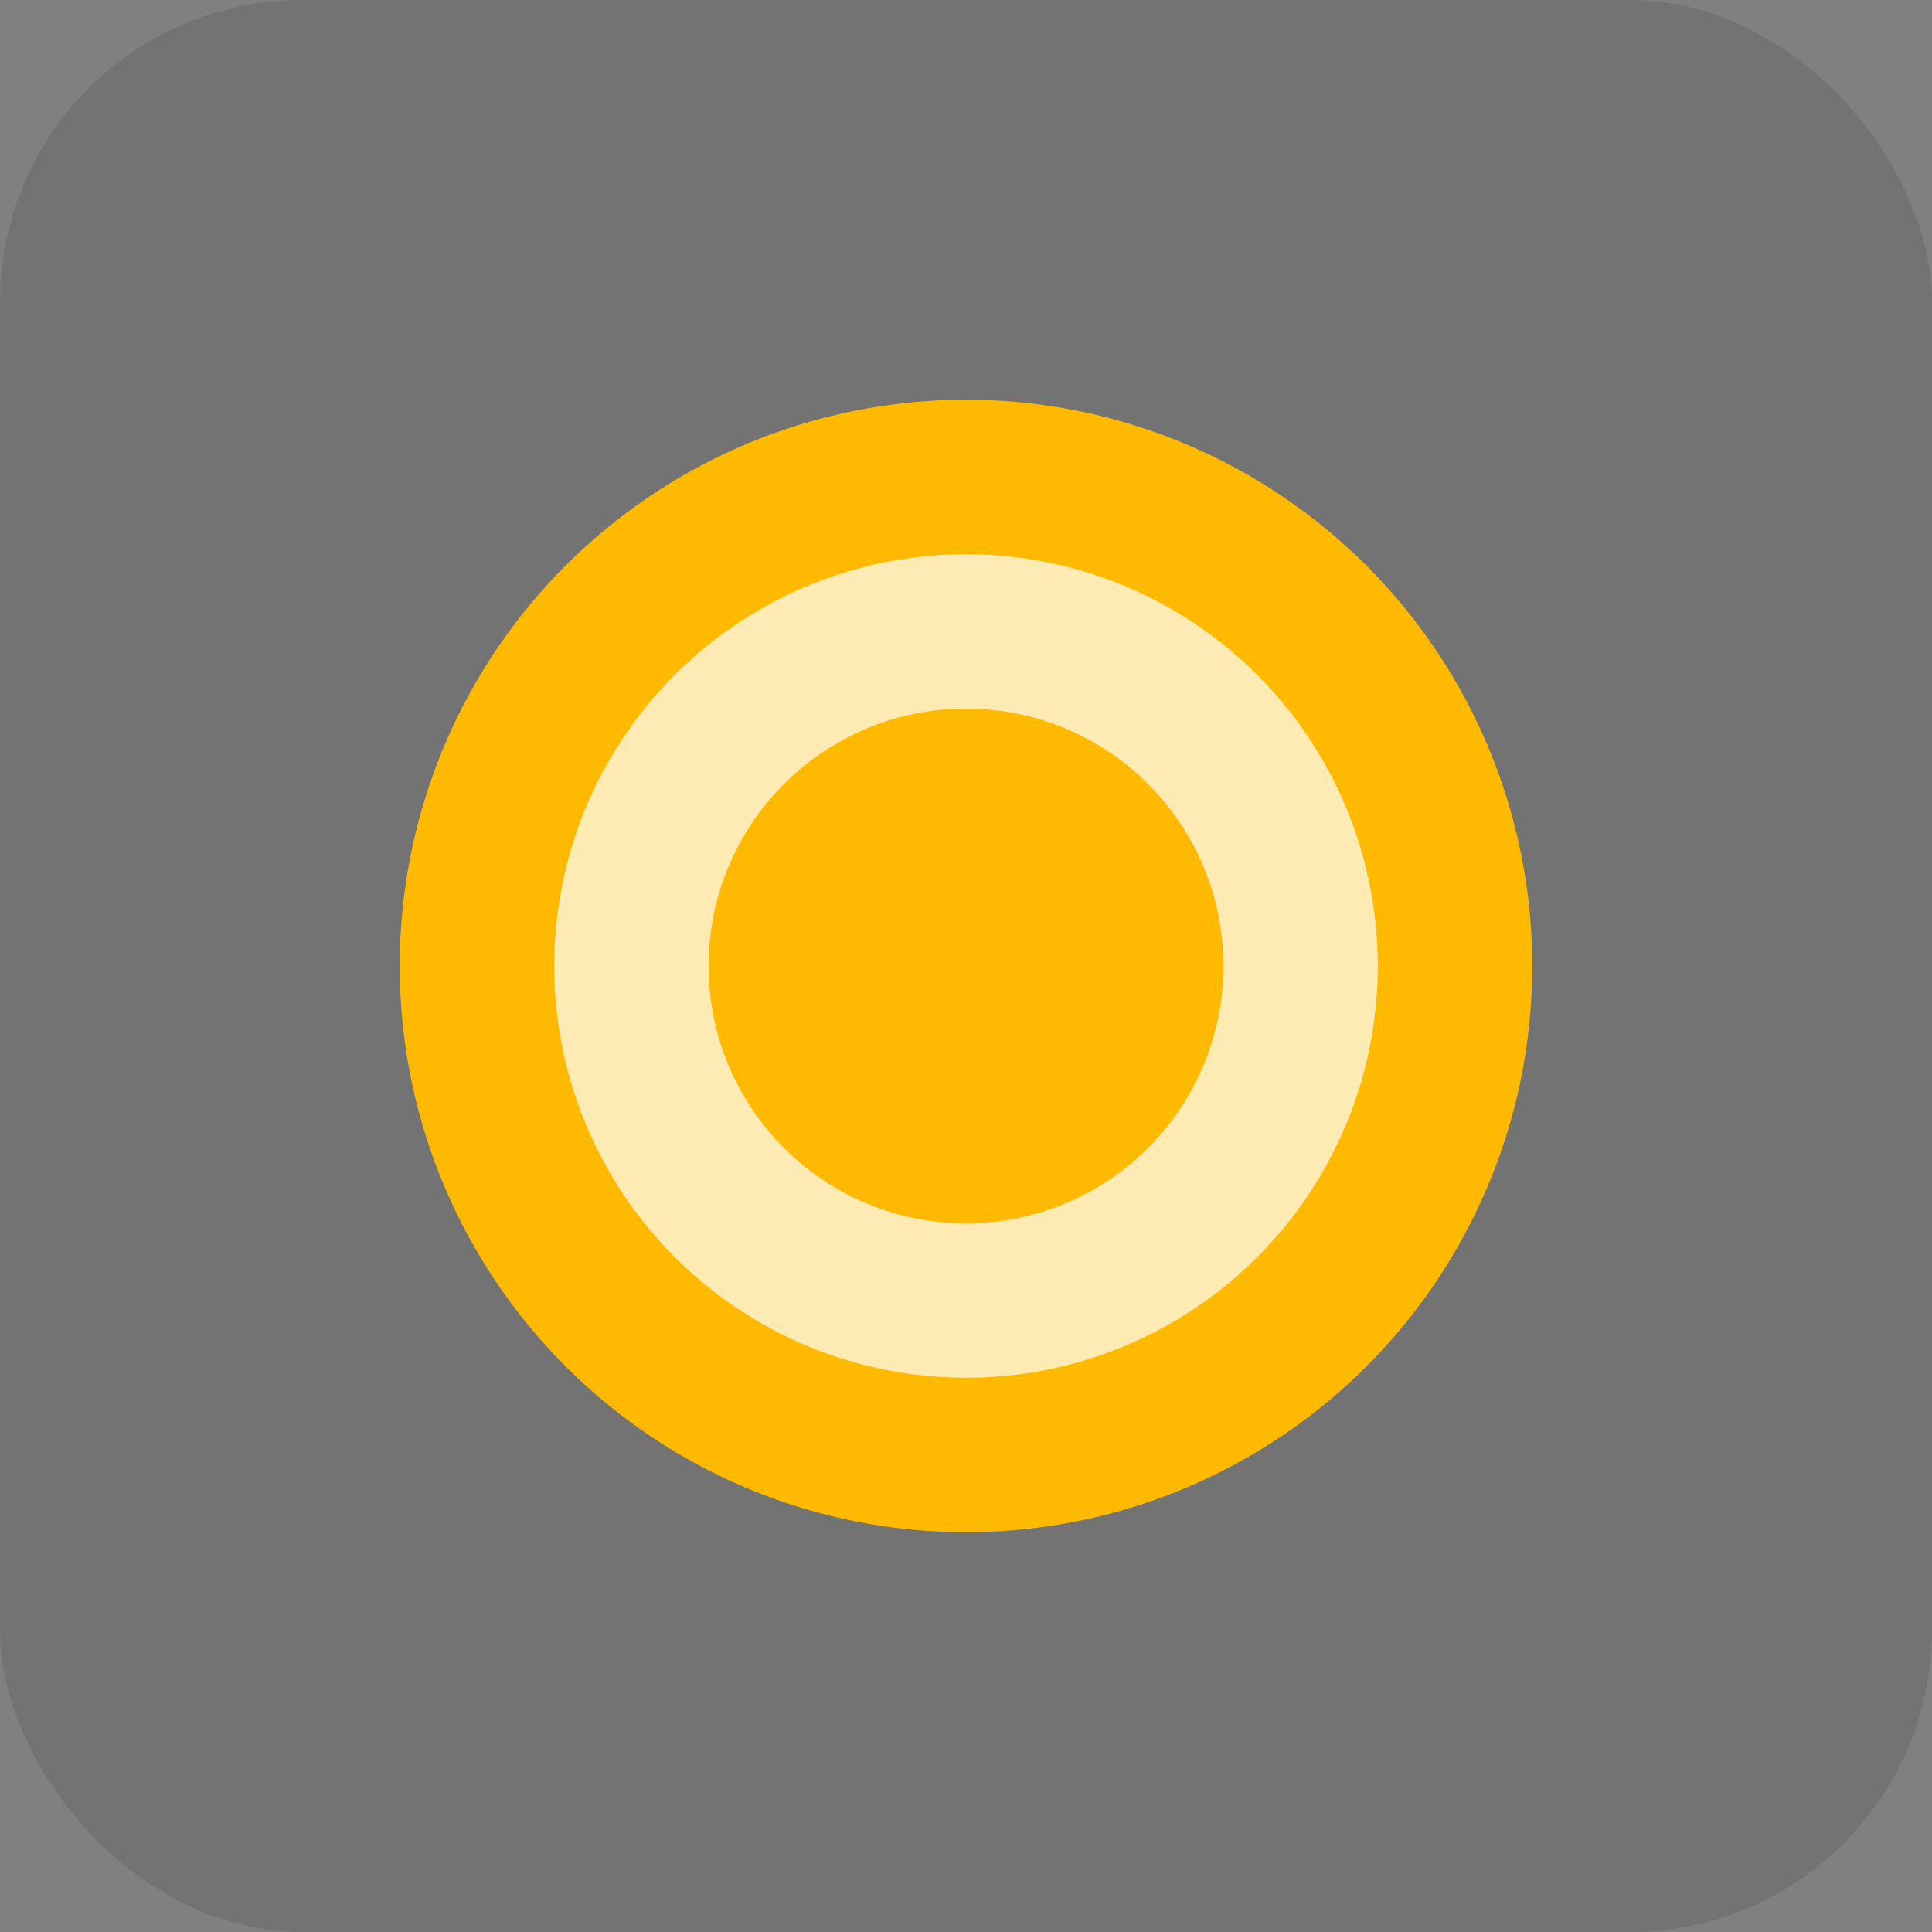 <svg width="32" height="32" viewBox="0 0 32 32" fill="none" xmlns="http://www.w3.org/2000/svg">
<rect x="0" y="0" width="32" height="32" fill="#808080" stroke="none"/>
<rect width="32" height="32" rx="5" fill="black" fill-opacity="0.1"/>
<circle cx="16" cy="16" r="9.379" fill="#FFBA00"/>
<circle cx="16" cy="16" r="6.821" fill="#FEEAB3"/>
<circle cx="16" cy="16" r="4.263" fill="#FFBA00"/>
</svg>
